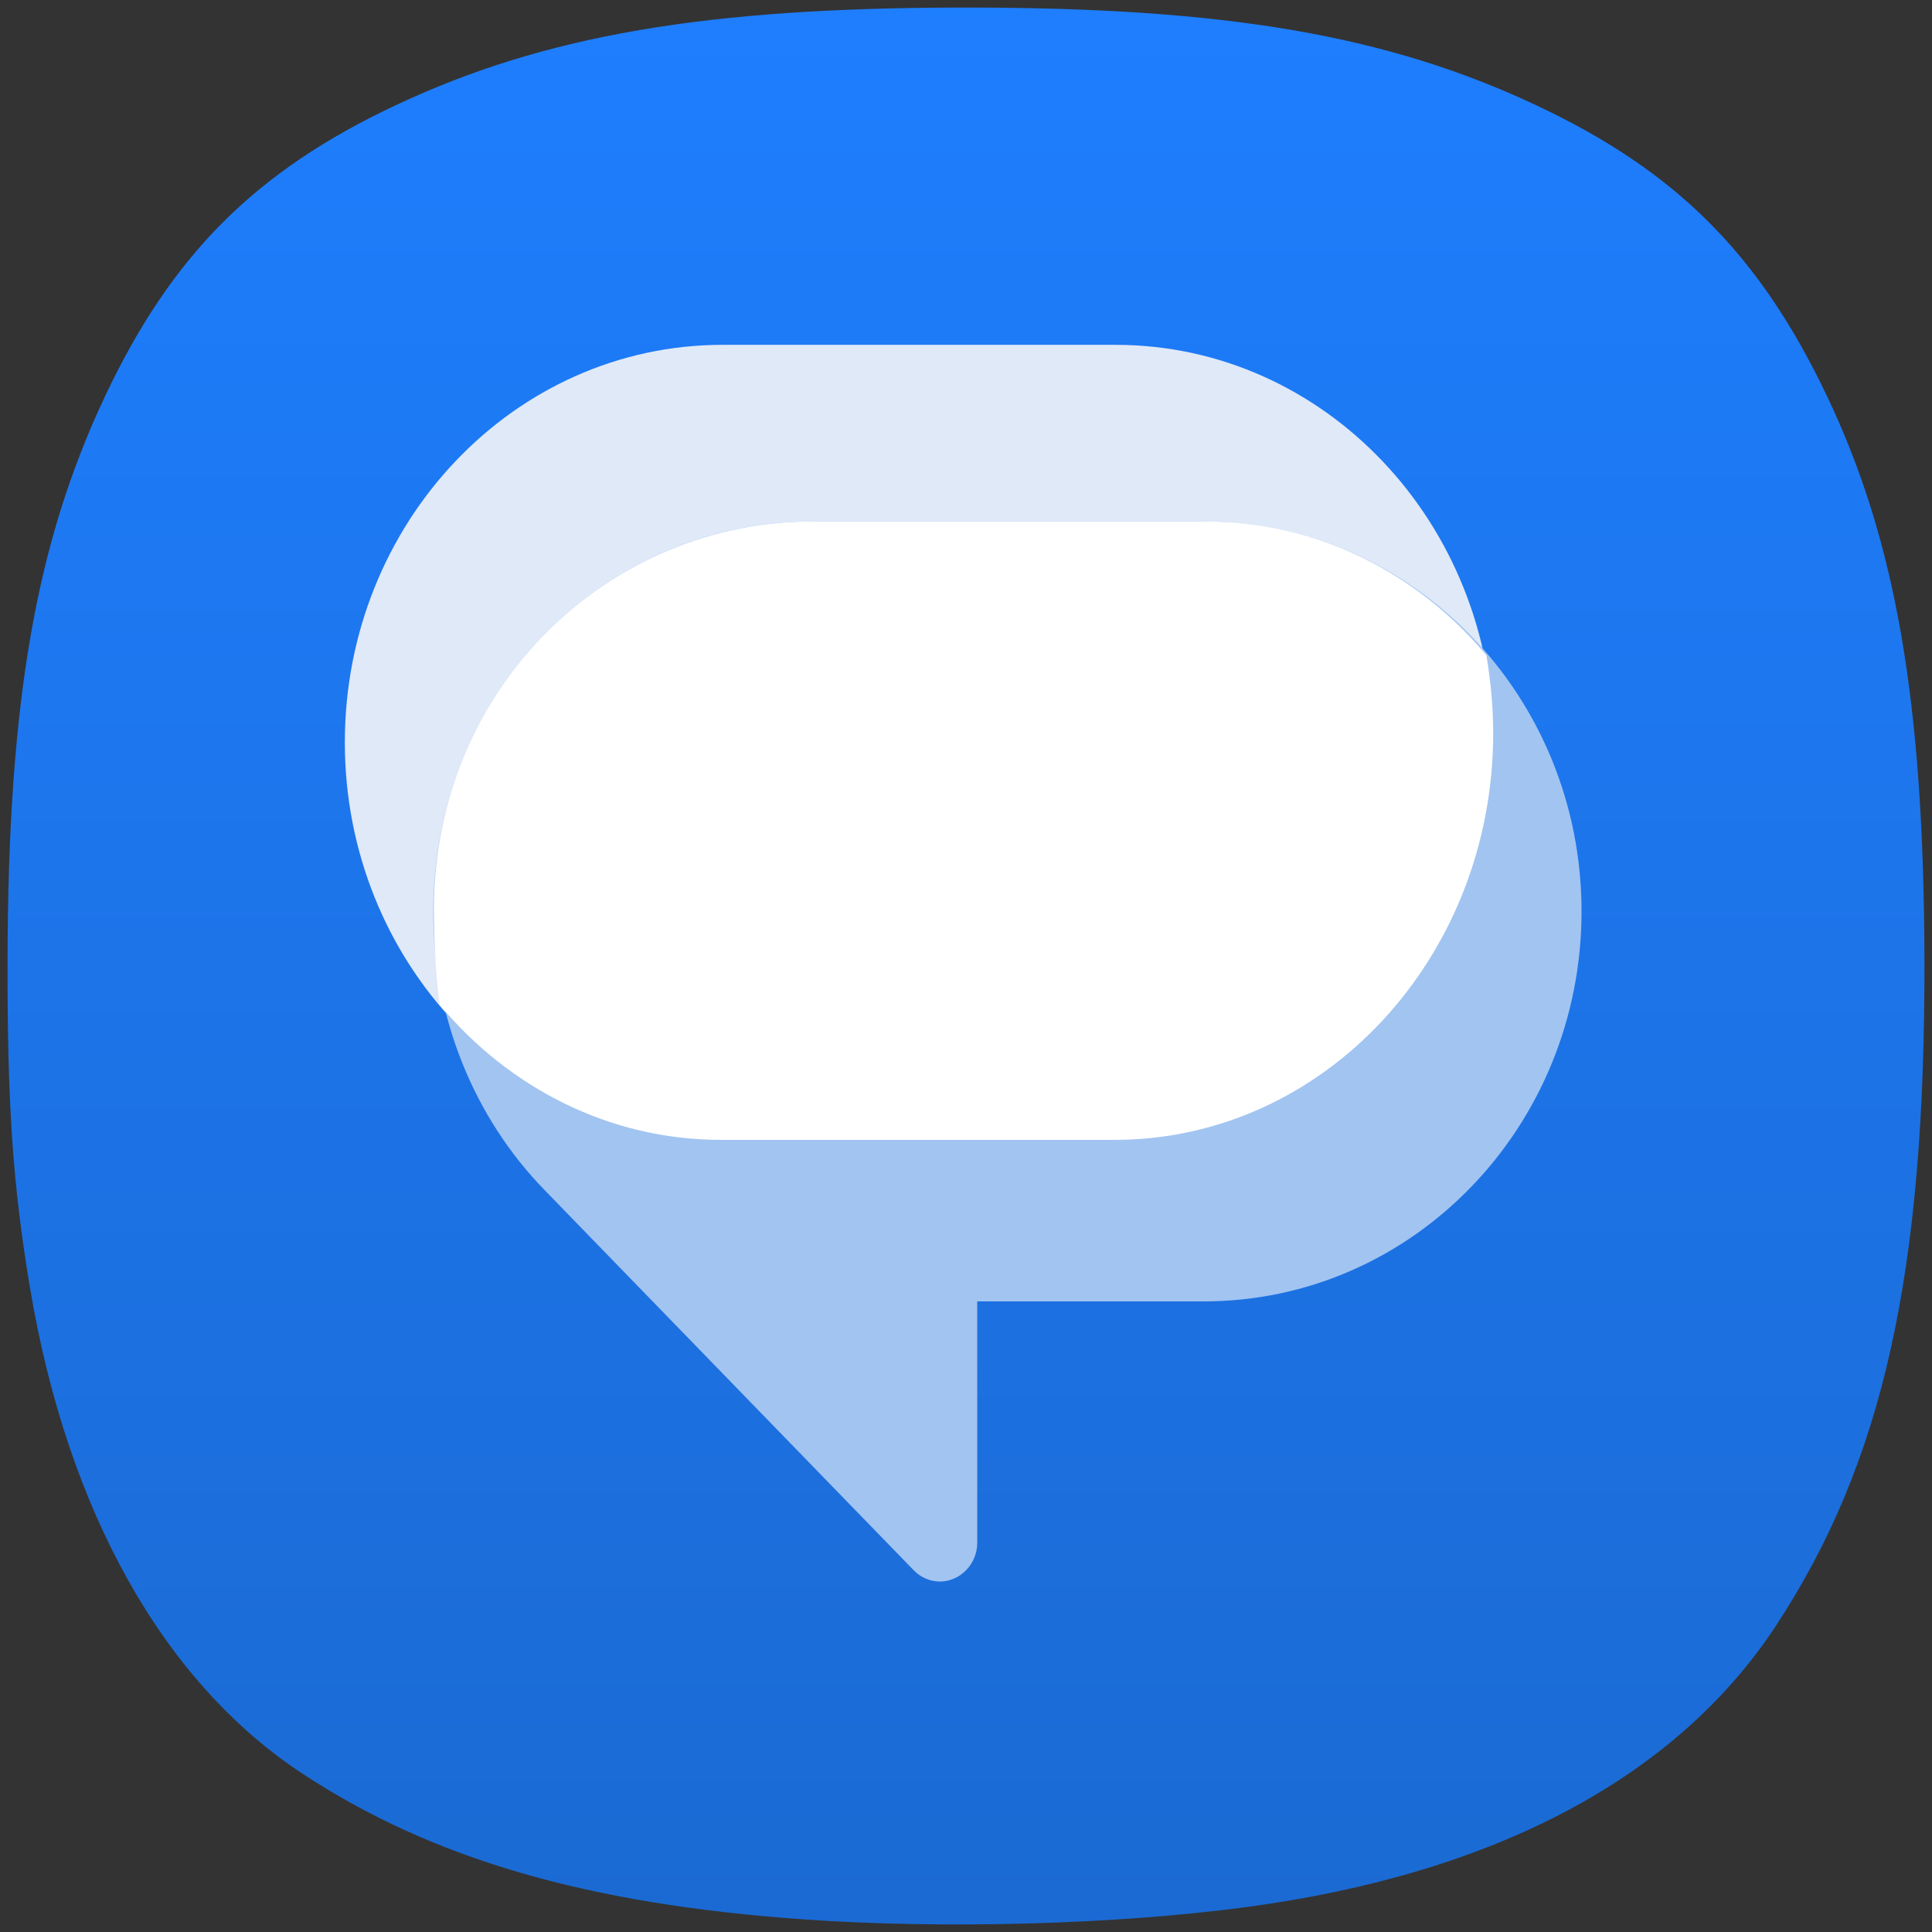<svg width="256" height="256" viewBox="0 0 256 256" fill="none" xmlns="http://www.w3.org/2000/svg">
<rect x="0" y="0" width="256" height="256" fill="#333333" stroke="none"/>
<path d="M106.429 254.324C77.804 252.299 57.286 246.329 40.076 235.018C21.657 222.911 8.94 200.243 3.984 170.687C1.693 157.021 0.963 146.366 1.001 127.164C1.07 93.081 4.727 71.961 13.937 52.468C22.776 33.762 33.851 22.679 52.44 13.942C72.184 4.661 93.555 1 127.994 1C162.433 1 183.803 4.661 203.548 13.942C222.119 22.672 233.122 33.673 242.078 52.468C251.216 71.645 254.915 93.034 254.999 127.164C255.1 168.687 249.55 193.658 235.416 215.277C222.216 235.466 198.18 248.266 165.151 252.695C147.932 255.004 125.031 255.639 106.429 254.324Z" fill="url(#paint0_linear_83_263)"/>
<path d="M95.74 151.037C68.072 151.037 45.692 127.428 45.692 98.364C45.692 69.3 68.072 45.692 95.74 45.692H147.809C175.477 45.692 197.857 69.301 197.857 98.364C197.857 127.427 175.477 151.037 147.809 151.037L95.74 151.037Z" fill="#DFE9F8"/>
<path d="M129.488 172.323V204.441C129.488 207.236 127.238 209.562 124.54 209.562C123.22 209.553 121.961 209.007 121.052 208.049L72.242 157.776C62.682 148.003 57.397 134.621 57.397 120.77C57.397 92.26 79.777 69.102 107.445 69.102H159.514C187.182 69.102 209.562 92.26 209.562 120.77C209.562 149.28 187.182 172.439 159.514 172.439H129.488V172.323Z" fill="#A2C4F1"/>
<path d="M95.497 151.038H147.692C175.424 151.038 197.856 126.881 197.856 97.142C197.856 93.622 197.517 90.225 196.955 86.825C187.825 75.901 174.523 69.103 159.754 69.103H107.562C81 69.103 58.303 90.5 57.5 119C57.401 122.519 57.736 129.916 58.298 133.194C67.428 144.118 80.73 151.038 95.499 151.038H95.497Z" fill="white"/>
<defs>
<linearGradient id="paint0_linear_83_263" x1="128" y1="1" x2="128" y2="255" gradientUnits="userSpaceOnUse">
<stop stop-color="#1E7EFE"/>
<stop offset="1" stop-color="#1B6AD3"/>
</linearGradient>
</defs>
</svg>

